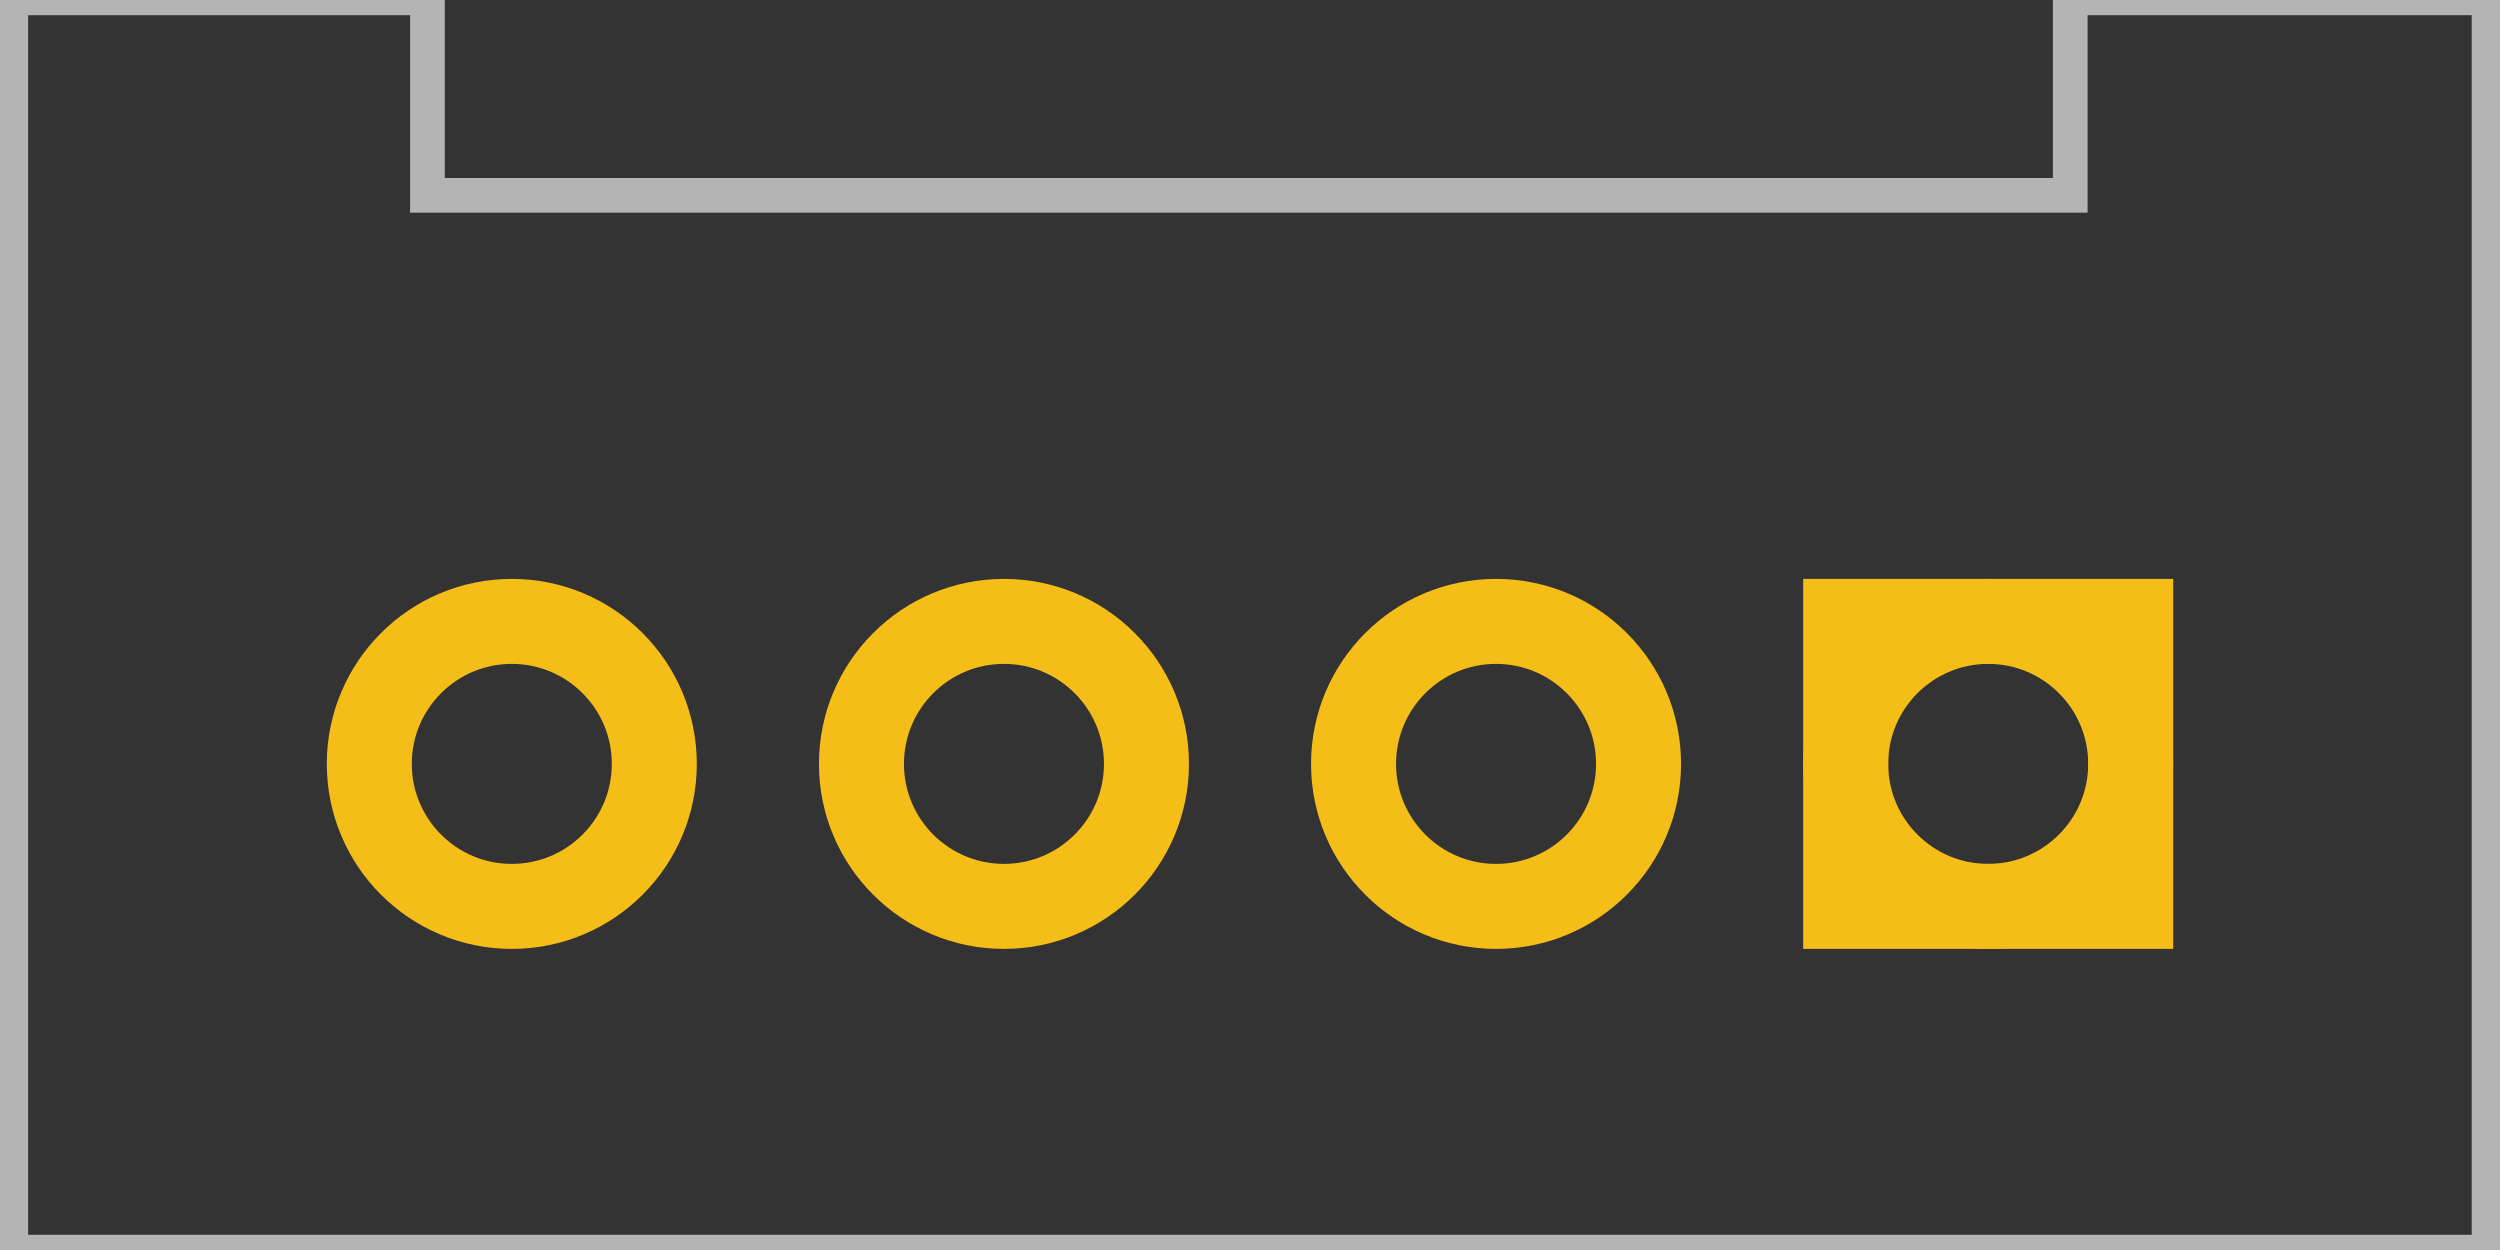 <?xml version='1.0' encoding='UTF-8' standalone='no'?>
<!-- Generator: Adobe Illustrator 17.0.0, SVG Export Plug-In . SVG Version: 6.00 Build 0)  -->
<svg xmlns="http://www.w3.org/2000/svg"  id="Layer_1" viewBox="0 0 36 18" height="18" y="0px" gorn="0" width="36" enable-background="new 0 0 72 46.8" x="0px" xmlns:xml="http://www.w3.org/XML/1998/namespace" version="1.1" xml:space="preserve">
    <rect x="0" y="0" width="36" height="18" fill="#333333" stroke="none"/>
    <desc  id="desc3">
        <referenceFile  id="referenceFile5">grove_generic_pcb.svg</referenceFile>
    </desc>
    <defs  id="defs46"/>
    <g  transform="matrix(-1,0,0,-1,35.717,32.26)">
        <g >
            <g >
                <g  id="copper1" gorn="0.3.0.0.0">
                    <g  transform="translate(-3.543,-21.997)">
                        <g >
                            <g >
                                <g  id="copper0" gorn="0.3.0.0.0.0.0.0.0">
                                    <g  transform="translate(-0.169,0.056)">
                                        <g >
                                            <g >
                                                <g  id="g47" gorn="0.3.0.0.0.0.0.0.0.0.0.0.0">
                                                    <circle  id="connector1pad" cy="43.201" d="m 12.851,43.201 c 0,1.133 -0.919,2.052 -2.052,2.052 -1.133,0 -2.052,-0.919 -2.052,-2.052 0,-1.133 0.919,-2.052 2.052,-2.052 1.133,0 2.052,0.919 2.052,2.052 z" style="fill:none;stroke:#f5bd18;stroke-width:1.224" gorn="0.3.0.0.0.0.0.0.0.0.0.0.0.0" cx="10.799" r="2.052"/>
                                                    <rect  id="connector3pin" height="4.104" y="41.149" style="fill:none;stroke:#f5bd18;stroke-width:1.224" gorn="0.3.0.0.0.0.0.0.0.0.0.0.0.1" width="4.104" x="8.747"/>
                                                </g>
                                            </g>
                                        </g>
                                    </g>
                                    <g  transform="translate(-0.51,0.056)">
                                        <g >
                                            <g >
                                                <circle  id="connector0pin" cy="43.201" d="m 34.452,43.201 c 0,1.133 -0.919,2.052 -2.052,2.052 -1.133,0 -2.052,-0.919 -2.052,-2.052 0,-1.133 0.919,-2.052 2.052,-2.052 1.133,0 2.052,0.919 2.052,2.052 z" style="fill:none;stroke:#f5bd18;stroke-width:1.224" gorn="0.3.0.0.0.0.0.0.0.1.0.0.0" cx="32.4" r="2.052"/>
                                            </g>
                                        </g>
                                    </g>
                                    <g  transform="translate(-0.397,0.056)">
                                        <g >
                                            <g >
                                                <circle  id="connector1pin" cy="43.201" d="m 27.252,43.201 c 0,1.133 -0.919,2.052 -2.052,2.052 -1.133,0 -2.052,-0.919 -2.052,-2.052 0,-1.133 0.919,-2.052 2.052,-2.052 1.133,0 2.052,0.919 2.052,2.052 z" style="fill:none;stroke:#f5bd18;stroke-width:1.224" gorn="0.3.0.0.0.0.0.0.0.2.0.0.0" cx="25.2" r="2.052"/>
                                            </g>
                                        </g>
                                    </g>
                                    <g  transform="translate(-0.282,0.056)">
                                        <g >
                                            <g >
                                                <circle  id="connector2pin" cy="43.201" d="m 20.051,43.201 c 0,1.133 -0.919,2.052 -2.052,2.052 -1.133,0 -2.052,-0.919 -2.052,-2.052 0,-1.133 0.919,-2.052 2.052,-2.052 1.133,0 2.052,0.919 2.052,2.052 z" style="fill:none;stroke:#f5bd18;stroke-width:1.224" gorn="0.3.0.0.0.0.0.0.0.3.0.0.0" cx="17.999" r="2.052"/>
                                            </g>
                                        </g>
                                    </g>
                                </g>
                            </g>
                        </g>
                    </g>
                </g>
            </g>
        </g>
    </g>
    <g  transform="matrix(0,1.25,-1.25,0,151.909,-164.561)">
        <g >
            <g >
                <g  id="silkscreen" style="fill:none;stroke:#ffffff;stroke-width:0.4;stroke-miterlimit:4;stroke-opacity:1;stroke-dasharray:none" gorn="0.4.0.0.0">
                    <path  id="rect3085" d="m 131.624,121.403 14.45,0 0,-28.55 -14.45,0 0,4.825 2.275,0 0,18.925 -2.275,0 0,4.8 z" style="opacity:0.63;fill:none;stroke:#ffffff;stroke-width:0.4;stroke-miterlimit:4;stroke-opacity:1;stroke-dasharray:none" gorn="0.4.0.0.0.0"/>
                </g>
            </g>
        </g>
    </g>
</svg>
